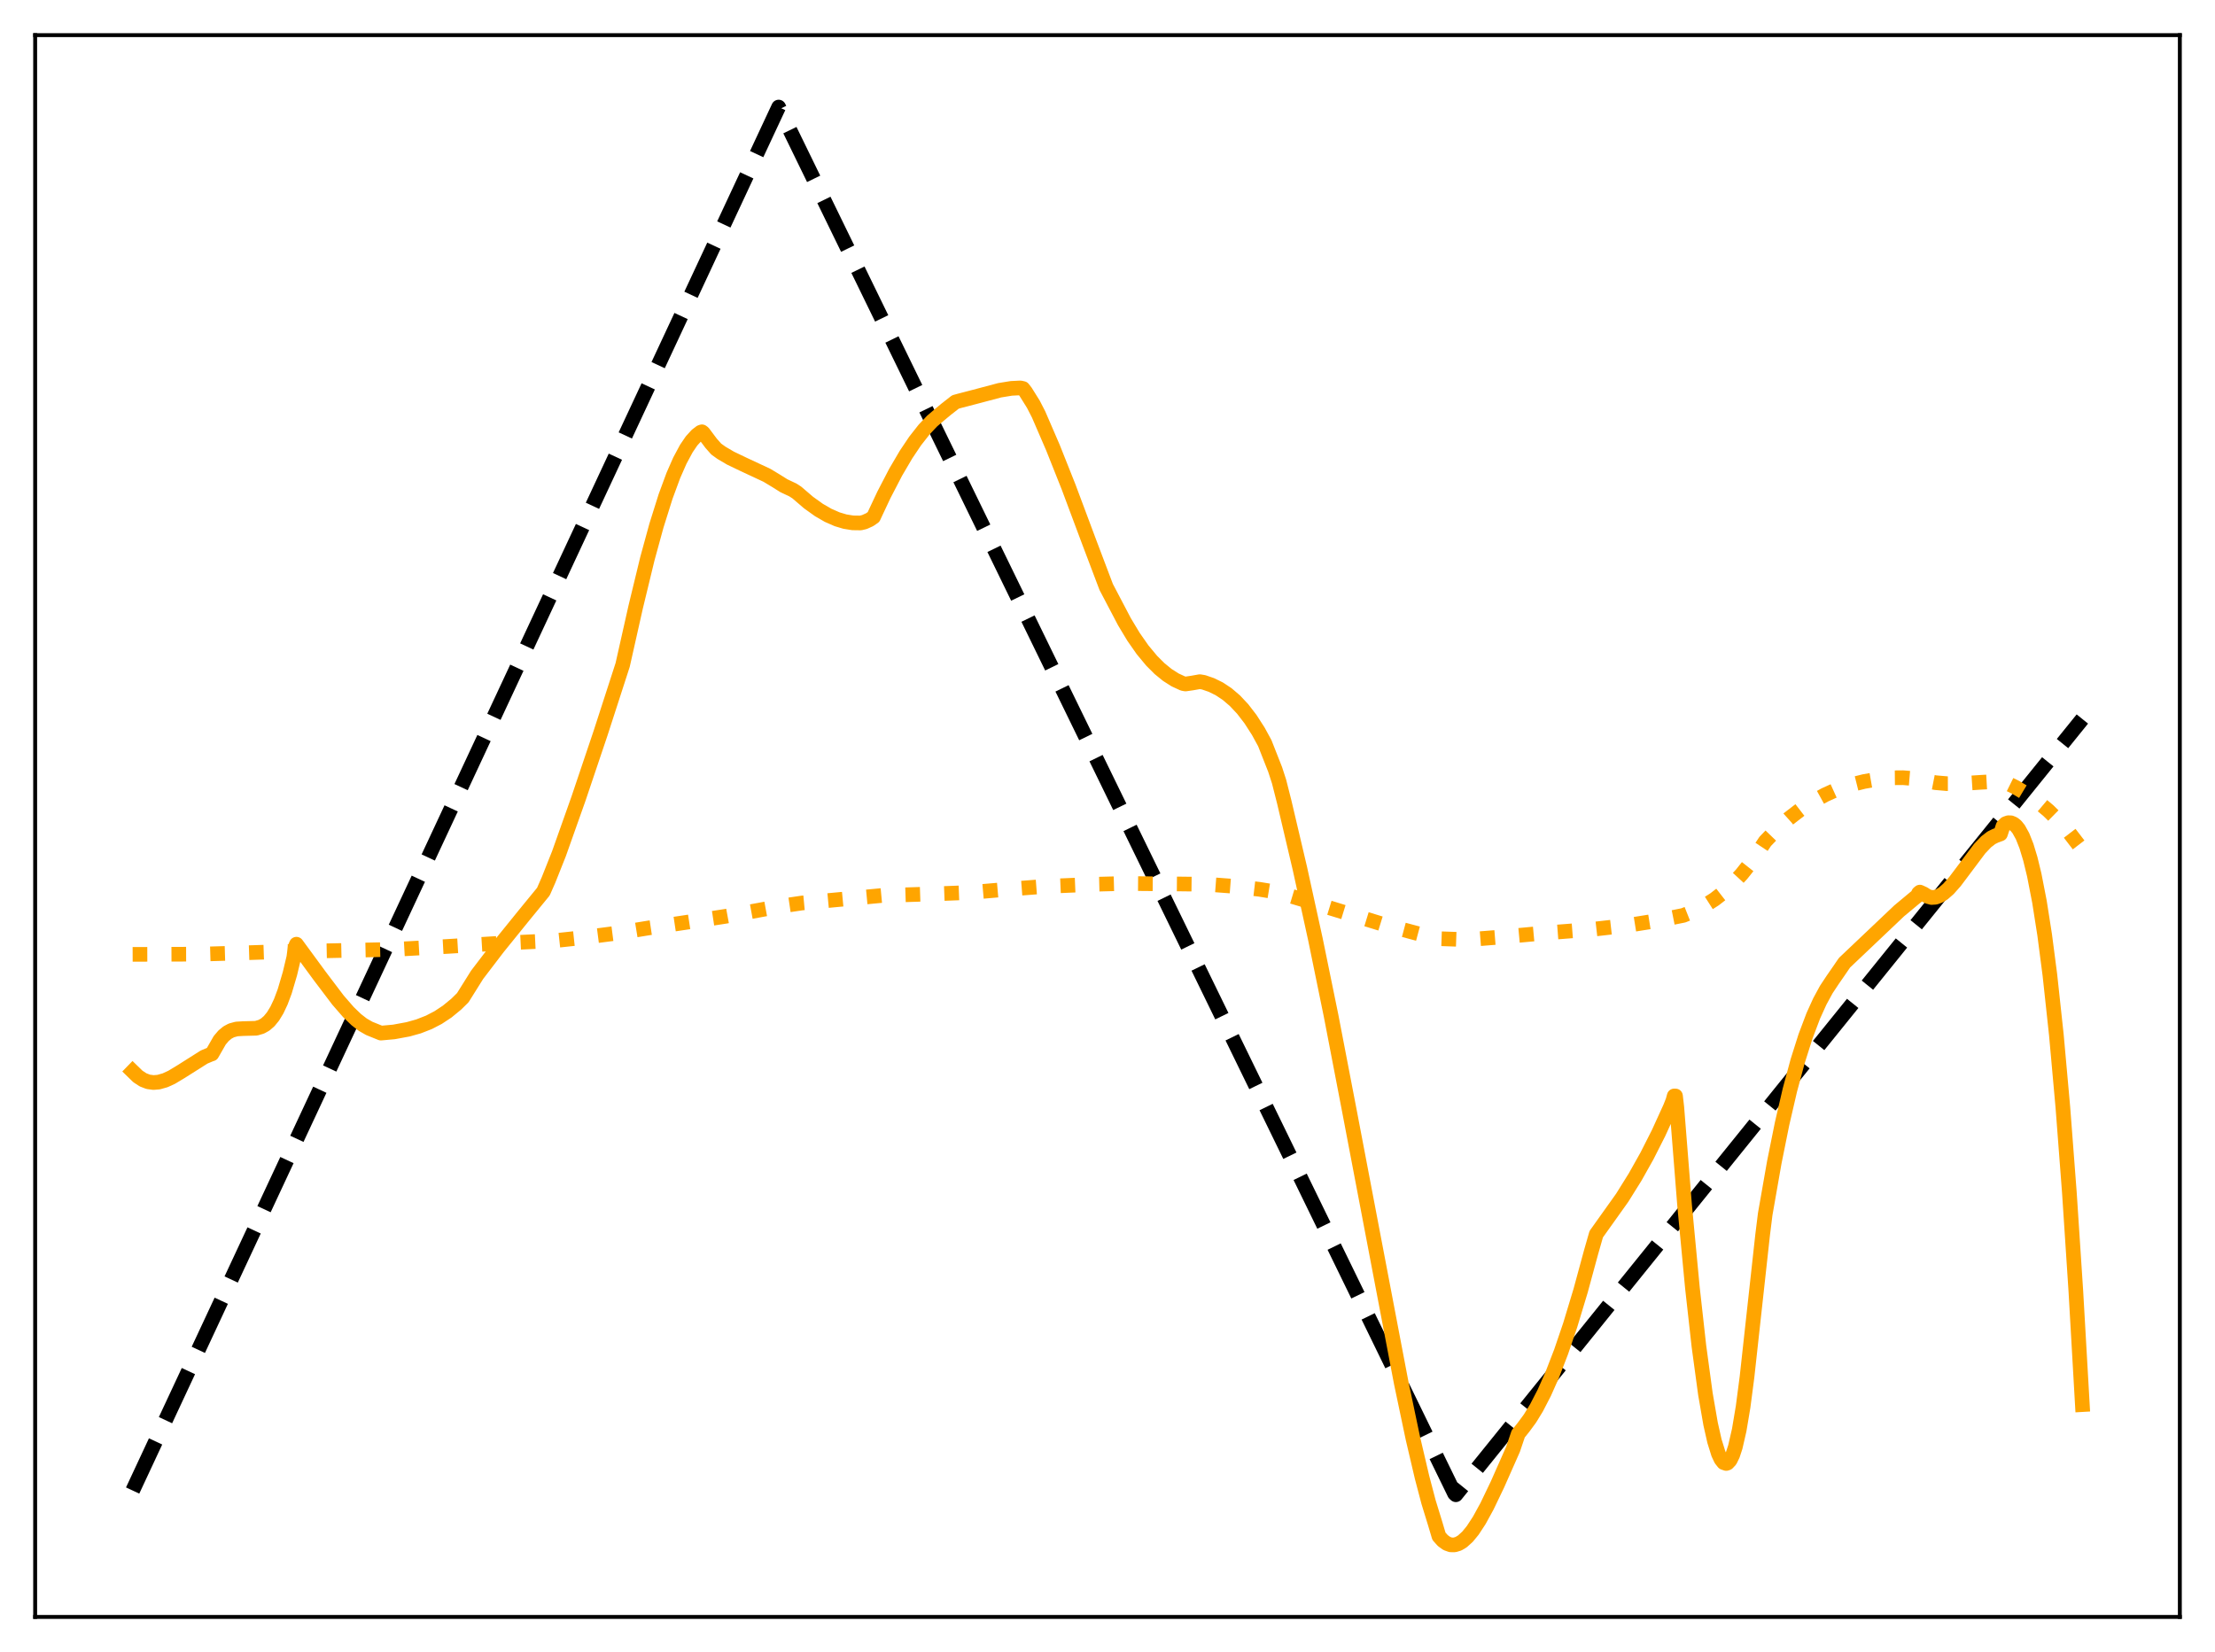 <?xml version="1.0" encoding="utf-8" standalone="no"?>
<!DOCTYPE svg PUBLIC "-//W3C//DTD SVG 1.1//EN"
  "http://www.w3.org/Graphics/SVG/1.1/DTD/svg11.dtd">
<svg xmlns:xlink="http://www.w3.org/1999/xlink" width="453.6pt" height="338.4pt" viewBox="0 0 453.6 338.4" xmlns="http://www.w3.org/2000/svg" version="1.1">
 <defs>
  <style type="text/css">*{stroke-linejoin: round; stroke-linecap: butt}</style>
 </defs>
 <g id="figure_1">
  <g id="patch_1">
   <path d="M 0 338.4 
L 453.6 338.4 
L 453.6 0 
L 0 0 
z
" style="fill: #ffffff"/>
  </g>
  <g id="axes_1">
   <g id="patch_2">
    <path d="M 7.2 331.2 
L 446.4 331.2 
L 446.4 7.2 
L 7.2 7.2 
z
" style="fill: #ffffff"/>
   </g>
   <g id="matplotlib.axis_1"/>
   <g id="matplotlib.axis_2"/>
   <g id="line2d_1">
    <path d="M 27.164 305.308 
L 159.456 21.927 
L 297.871 305.929 
L 298.137 306.176 
L 426.436 147.276 
L 426.436 147.276 
" clip-path="url(#pe3b0a7e420)" style="fill: none; stroke-dasharray: 11.1,4.8; stroke-dashoffset: 0; stroke: #000000; stroke-width: 3"/>
   </g>
   <g id="line2d_2">
    <path d="M 27.164 195.487 
L 41.005 195.442 
L 47.393 195.256 
L 55.911 194.979 
L 80.666 194.47 
L 91.846 193.849 
L 102.227 193.218 
L 113.673 192.669 
L 118.464 192.155 
L 126.183 191.16 
L 132.838 190.073 
L 140.557 188.924 
L 148.543 187.7 
L 159.988 185.592 
L 164.247 184.964 
L 180.484 183.439 
L 191.398 183.09 
L 198.585 182.817 
L 207.103 182.086 
L 213.757 181.576 
L 224.937 181.106 
L 230.26 180.968 
L 241.706 181.068 
L 247.296 181.134 
L 252.62 181.538 
L 257.943 182.163 
L 261.936 182.819 
L 268.591 184.82 
L 283.231 189.329 
L 291.748 191.606 
L 294.943 192.282 
L 298.669 192.409 
L 302.662 192.307 
L 307.187 191.949 
L 316.237 191.118 
L 326.352 190.33 
L 333.539 189.512 
L 339.129 188.621 
L 344.719 187.502 
L 346.848 186.658 
L 348.977 185.575 
L 351.107 184.217 
L 352.97 182.769 
L 354.833 181.048 
L 356.697 179.026 
L 358.56 176.672 
L 360.423 173.948 
L 361.488 172.346 
L 363.884 169.854 
L 366.279 167.699 
L 368.675 165.851 
L 371.071 164.277 
L 373.732 162.812 
L 376.394 161.604 
L 378.257 160.948 
L 381.718 160.084 
L 384.646 159.571 
L 387.308 159.319 
L 389.703 159.297 
L 392.099 159.496 
L 394.228 159.897 
L 396.358 160.315 
L 398.753 160.523 
L 401.415 160.518 
L 405.674 160.241 
L 409.933 160.004 
L 410.465 160.137 
L 412.861 161.32 
L 415.257 162.758 
L 417.386 164.286 
L 419.516 166.083 
L 421.645 168.178 
L 423.775 170.599 
L 425.904 173.372 
L 426.436 174.123 
L 426.436 174.123 
" clip-path="url(#pe3b0a7e420)" style="fill: none; stroke-dasharray: 3,4.95; stroke-dashoffset: 0; stroke: #ffa500; stroke-width: 3"/>
   </g>
   <g id="line2d_3">
    <path d="M 27.164 219.449 
L 28.228 220.484 
L 29.293 221.188 
L 30.358 221.595 
L 31.423 221.739 
L 32.487 221.653 
L 33.818 221.277 
L 35.149 220.666 
L 37.012 219.547 
L 41.804 216.516 
L 43.135 215.959 
L 43.401 215.876 
L 44.998 213.082 
L 45.796 212.144 
L 46.595 211.487 
L 47.393 211.062 
L 48.458 210.773 
L 49.789 210.694 
L 52.451 210.623 
L 53.516 210.31 
L 54.314 209.861 
L 55.113 209.174 
L 55.911 208.199 
L 56.71 206.888 
L 57.508 205.191 
L 58.307 203.056 
L 59.372 199.443 
L 60.17 196.09 
L 60.436 194.029 
L 60.703 193.403 
L 65.494 199.936 
L 69.22 204.855 
L 71.35 207.305 
L 72.947 208.845 
L 74.278 209.88 
L 75.609 210.645 
L 78.004 211.615 
L 80.666 211.375 
L 83.594 210.834 
L 85.724 210.236 
L 87.853 209.402 
L 89.716 208.434 
L 91.58 207.203 
L 93.443 205.671 
L 94.774 204.358 
L 97.702 199.682 
L 101.961 194.101 
L 107.284 187.521 
L 111.277 182.642 
L 112.342 180.219 
L 114.471 174.859 
L 118.464 163.6 
L 122.989 150.17 
L 127.514 136.19 
L 130.176 124.346 
L 132.572 114.456 
L 134.435 107.647 
L 136.298 101.711 
L 137.895 97.382 
L 139.226 94.35 
L 140.557 91.873 
L 141.622 90.312 
L 142.687 89.142 
L 143.485 88.53 
L 143.751 88.446 
L 144.017 88.648 
L 145.615 90.783 
L 146.679 91.987 
L 147.744 92.752 
L 149.607 93.848 
L 152.269 95.124 
L 157.06 97.36 
L 158.924 98.486 
L 160.521 99.488 
L 162.384 100.368 
L 163.183 100.887 
L 165.578 102.942 
L 167.708 104.468 
L 169.571 105.546 
L 171.434 106.364 
L 173.031 106.841 
L 174.628 107.099 
L 176.225 107.122 
L 177.024 106.933 
L 178.089 106.449 
L 178.887 105.901 
L 179.42 104.75 
L 181.017 101.354 
L 183.412 96.738 
L 185.542 93.11 
L 187.405 90.334 
L 189.268 87.96 
L 190.865 86.265 
L 192.463 84.901 
L 193.793 83.799 
L 195.657 82.34 
L 196.455 82.116 
L 199.649 81.286 
L 204.707 79.941 
L 207.103 79.551 
L 208.966 79.458 
L 209.498 79.577 
L 210.031 80.261 
L 211.628 82.82 
L 212.692 84.896 
L 215.62 91.673 
L 218.815 99.702 
L 223.073 111.091 
L 226.534 120.237 
L 230.26 127.335 
L 232.124 130.437 
L 233.987 133.104 
L 235.85 135.348 
L 237.447 136.944 
L 239.044 138.247 
L 240.641 139.265 
L 242.239 140.005 
L 242.771 140.104 
L 244.102 139.913 
L 245.699 139.629 
L 246.497 139.762 
L 248.095 140.314 
L 249.692 141.101 
L 251.289 142.159 
L 252.886 143.522 
L 254.483 145.223 
L 256.08 147.299 
L 257.677 149.782 
L 259.008 152.219 
L 261.137 157.631 
L 261.936 160.095 
L 263.001 164.295 
L 266.195 177.871 
L 269.389 192.445 
L 272.583 208.036 
L 276.31 227.399 
L 286.957 283.289 
L 289.353 294.666 
L 291.216 302.612 
L 292.547 307.673 
L 293.878 312.002 
L 294.676 314.681 
L 295.475 315.571 
L 296.273 316.149 
L 297.072 316.435 
L 297.871 316.448 
L 298.669 316.207 
L 299.468 315.732 
L 300.532 314.768 
L 301.597 313.465 
L 302.928 311.431 
L 304.525 308.515 
L 306.655 304.075 
L 309.849 296.856 
L 310.913 293.701 
L 311.978 292.375 
L 313.309 290.567 
L 314.64 288.392 
L 316.237 285.307 
L 317.834 281.713 
L 319.697 276.891 
L 321.561 271.411 
L 323.69 264.37 
L 325.82 256.527 
L 326.884 252.806 
L 332.208 245.334 
L 334.87 241.062 
L 337.265 236.795 
L 339.661 232.064 
L 342.057 226.808 
L 342.589 225.457 
L 342.855 224.486 
L 343.121 224.491 
L 343.388 226.821 
L 344.985 246.938 
L 346.582 263.786 
L 347.913 275.737 
L 349.244 285.537 
L 350.308 291.676 
L 351.107 295.21 
L 351.905 297.77 
L 352.438 298.912 
L 352.97 299.584 
L 353.503 299.772 
L 353.769 299.679 
L 354.301 299.112 
L 354.833 298.025 
L 355.366 296.4 
L 356.164 292.926 
L 356.963 288.163 
L 357.761 282.057 
L 360.956 252.986 
L 361.488 248.703 
L 363.351 238.079 
L 364.948 230.161 
L 366.545 223.269 
L 368.143 217.336 
L 369.74 212.294 
L 371.337 208.075 
L 372.668 205.138 
L 373.999 202.686 
L 375.329 200.679 
L 376.394 199.144 
L 377.725 197.2 
L 388.905 186.589 
L 392.099 183.929 
L 392.631 183.516 
L 392.897 182.953 
L 393.164 182.731 
L 393.962 183.099 
L 394.761 183.616 
L 395.559 183.836 
L 396.358 183.787 
L 397.156 183.5 
L 397.955 183.005 
L 399.02 182.073 
L 400.351 180.572 
L 402.214 178.093 
L 405.408 173.833 
L 406.739 172.431 
L 407.804 171.608 
L 408.602 171.211 
L 409.667 170.818 
L 410.199 169.205 
L 410.732 168.707 
L 411.264 168.523 
L 411.796 168.533 
L 412.329 168.748 
L 412.861 169.181 
L 413.393 169.842 
L 414.192 171.286 
L 414.991 173.307 
L 415.789 175.946 
L 416.588 179.238 
L 417.652 184.705 
L 418.717 191.485 
L 419.782 199.665 
L 421.113 211.986 
L 422.444 226.791 
L 423.775 244.242 
L 425.105 264.496 
L 426.436 287.712 
L 426.436 287.712 
" clip-path="url(#pe3b0a7e420)" style="fill: none; stroke: #ffa500; stroke-width: 3; stroke-linecap: square"/>
   </g>
   <g id="patch_3">
    <path d="M 7.2 331.2 
L 7.2 7.2 
" style="fill: none; stroke: #000000; stroke-width: 0.8; stroke-linejoin: miter; stroke-linecap: square"/>
   </g>
   <g id="patch_4">
    <path d="M 446.4 331.2 
L 446.4 7.2 
" style="fill: none; stroke: #000000; stroke-width: 0.8; stroke-linejoin: miter; stroke-linecap: square"/>
   </g>
   <g id="patch_5">
    <path d="M 7.2 331.2 
L 446.4 331.2 
" style="fill: none; stroke: #000000; stroke-width: 0.8; stroke-linejoin: miter; stroke-linecap: square"/>
   </g>
   <g id="patch_6">
    <path d="M 7.2 7.2 
L 446.4 7.2 
" style="fill: none; stroke: #000000; stroke-width: 0.8; stroke-linejoin: miter; stroke-linecap: square"/>
   </g>
  </g>
 </g>
 <defs>
  <clipPath id="pe3b0a7e420">
   <rect x="7.2" y="7.2" width="439.2" height="324"/>
  </clipPath>
 </defs>
</svg>
